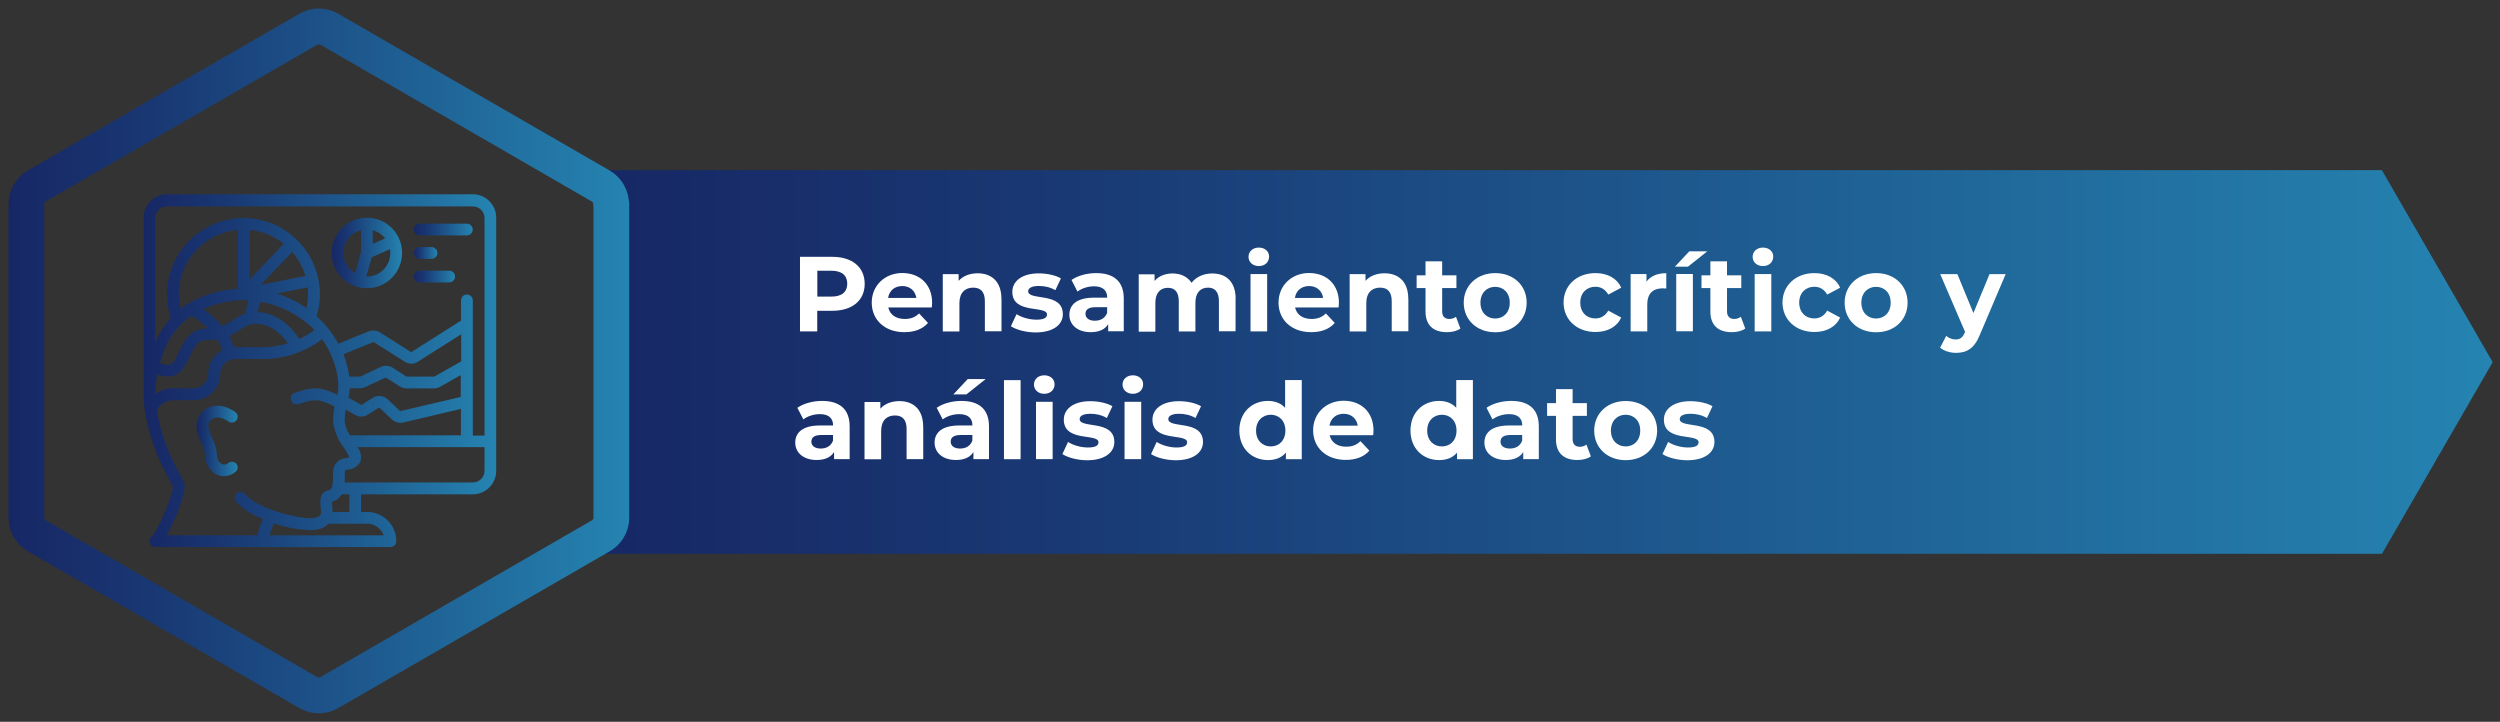 <svg width="284" height="82" viewBox="0 0 284 82" fill="none" xmlns="http://www.w3.org/2000/svg">
<rect x="0" y="0" width="284" height="82" fill="#333333" stroke="none"/>
<path d="M283.17 41.135L270.59 62.915H68.09V61.485L70.02 60.375C70.74 59.955 71.19 59.165 71.19 58.315V22.695C71.19 21.845 70.72 21.065 70.02 20.635L68.09 19.525V19.325H270.58L283.16 41.125H283.17V41.135Z" fill="url(#paint0_linear_538_123)"/>
<path d="M98.229 32.245C98.229 34.135 96.809 35.305 94.549 35.305H92.839V37.645H90.879V29.175H94.549C96.809 29.175 98.229 30.345 98.229 32.255V32.245ZM96.249 32.235C96.249 31.305 95.649 30.755 94.449 30.755H92.849V33.695H94.449C95.649 33.695 96.249 33.145 96.249 32.225V32.235Z" fill="white"/>
<path d="M105.829 34.925H100.909C101.089 35.745 101.779 36.235 102.779 36.235C103.469 36.235 103.969 36.035 104.409 35.605L105.419 36.685C104.819 37.375 103.909 37.735 102.739 37.735C100.489 37.735 99.029 36.315 99.029 34.375C99.029 32.435 100.519 31.015 102.499 31.015C104.479 31.015 105.889 32.305 105.889 34.395C105.889 34.545 105.869 34.745 105.859 34.895H105.849L105.829 34.925ZM100.889 33.845H104.099C103.969 33.015 103.349 32.495 102.499 32.495C101.649 32.495 101.019 33.005 100.889 33.845Z" fill="white"/>
<path d="M113.77 33.915V37.635H111.88V34.205C111.88 33.155 111.4 32.675 110.56 32.675C109.65 32.675 108.99 33.235 108.99 34.435V37.655H107.1V31.145H108.9V31.905C109.4 31.345 110.17 31.045 111.06 31.045C112.59 31.045 113.76 31.935 113.76 33.935H113.77V33.915Z" fill="white"/>
<path d="M114.85 37.035L115.48 35.685C116.06 36.065 116.95 36.315 117.74 36.315C118.61 36.315 118.94 36.085 118.94 35.725C118.94 34.665 115 35.745 115 33.155C115 31.925 116.12 31.055 118.01 31.055C118.9 31.055 119.9 31.255 120.52 31.625L119.89 32.965C119.25 32.595 118.6 32.485 118.01 32.485C117.16 32.485 116.8 32.755 116.8 33.085C116.8 34.205 120.74 33.115 120.74 35.695C120.74 36.905 119.61 37.765 117.66 37.765C116.56 37.765 115.45 37.465 114.84 37.065H114.85V37.035Z" fill="white"/>
<path d="M127.66 33.925V37.635H125.89V36.825C125.54 37.415 124.86 37.735 123.91 37.735C122.39 37.735 121.48 36.885 121.48 35.765C121.48 34.645 122.29 33.815 124.28 33.815H125.78C125.78 33.005 125.3 32.525 124.28 32.525C123.59 32.525 122.88 32.755 122.4 33.125L121.72 31.805C122.44 31.305 123.49 31.025 124.53 31.025C126.51 31.025 127.66 31.945 127.66 33.925V33.925ZM125.77 35.565V34.895H124.47C123.59 34.895 123.31 35.215 123.31 35.655C123.31 36.125 123.71 36.435 124.37 36.435C125.03 36.435 125.54 36.145 125.76 35.555H125.77V35.565Z" fill="white"/>
<path d="M140.359 33.915V37.635H138.469V34.205C138.469 33.155 137.999 32.675 137.239 32.675C136.389 32.675 135.799 33.225 135.799 34.385V37.655H133.909V34.225C133.909 33.175 133.459 32.695 132.679 32.695C131.839 32.695 131.249 33.245 131.249 34.405V37.675H129.359V31.165H131.159V31.915C131.639 31.355 132.369 31.065 133.209 31.065C134.119 31.065 134.889 31.415 135.359 32.125C135.869 31.465 136.719 31.065 137.709 31.065C139.249 31.065 140.369 31.955 140.369 33.955V33.935L140.359 33.915Z" fill="white"/>
<path d="M141.83 29.175C141.83 28.585 142.3 28.125 143 28.125C143.7 28.125 144.17 28.565 144.17 29.145C144.17 29.775 143.7 30.225 143 30.225C142.3 30.225 141.83 29.765 141.83 29.175V29.175ZM142.06 31.135H143.95V37.645H142.06V31.135Z" fill="white"/>
<path d="M152.04 34.925H147.12C147.3 35.745 147.99 36.235 148.99 36.235C149.68 36.235 150.18 36.035 150.62 35.605L151.63 36.685C151.03 37.375 150.12 37.735 148.95 37.735C146.7 37.735 145.24 36.315 145.24 34.375C145.24 32.435 146.73 31.015 148.71 31.015C150.69 31.015 152.1 32.305 152.1 34.395C152.1 34.545 152.08 34.745 152.07 34.895H152.06L152.04 34.925ZM147.1 33.845H150.31C150.18 33.015 149.56 32.495 148.71 32.495C147.86 32.495 147.23 33.005 147.1 33.845Z" fill="white"/>
<path d="M159.99 33.915V37.635H158.1V34.205C158.1 33.155 157.62 32.675 156.78 32.675C155.87 32.675 155.21 33.235 155.21 34.435V37.655H153.32V31.145H155.12V31.905C155.62 31.345 156.39 31.045 157.28 31.045C158.81 31.045 159.98 31.935 159.98 33.935H159.99V33.915Z" fill="white"/>
<path d="M165.9 37.325C165.51 37.605 164.95 37.735 164.37 37.735C162.84 37.735 161.94 36.955 161.94 35.395V32.725H160.93V31.275H161.94V29.685H163.83V31.275H165.45V32.725H163.83V35.375C163.83 35.935 164.13 36.235 164.64 36.235C164.92 36.235 165.2 36.145 165.4 35.985L165.9 37.315V37.325Z" fill="white"/>
<path d="M166.279 34.385C166.279 32.425 167.789 31.025 169.859 31.025C171.929 31.025 173.429 32.415 173.429 34.385C173.429 36.355 171.929 37.745 169.859 37.745C167.789 37.745 166.279 36.355 166.279 34.385ZM171.509 34.385C171.509 33.255 170.789 32.585 169.849 32.585C168.909 32.585 168.179 33.265 168.179 34.385C168.179 35.505 168.909 36.185 169.849 36.185C170.789 36.185 171.509 35.505 171.509 34.385Z" fill="white"/>
<path d="M177.619 34.385C177.619 32.425 179.129 31.025 181.249 31.025C182.609 31.025 183.699 31.615 184.169 32.685L182.699 33.465C182.349 32.845 181.829 32.575 181.229 32.575C180.279 32.575 179.519 33.245 179.519 34.375C179.519 35.505 180.269 36.175 181.229 36.175C181.819 36.175 182.349 35.905 182.699 35.285L184.169 36.075C183.699 37.115 182.629 37.715 181.249 37.715C179.139 37.715 177.619 36.325 177.619 34.355V34.375V34.385Z" fill="white"/>
<path d="M189.29 31.035V32.775C189.13 32.765 189.01 32.755 188.86 32.755C187.82 32.755 187.13 33.325 187.13 34.565V37.645H185.24V31.135H187.04V31.995C187.5 31.365 188.27 31.035 189.28 31.035H189.29V31.035Z" fill="white"/>
<path d="M191.9 28.555H193.94L191.75 30.295H190.27L191.9 28.555ZM190.42 31.125H192.31V37.635H190.42V31.125V31.125Z" fill="white"/>
<path d="M198.259 37.325C197.869 37.605 197.309 37.735 196.729 37.735C195.199 37.735 194.299 36.955 194.299 35.395V32.725H193.289V31.275H194.299V29.685H196.189V31.275H197.809V32.725H196.189V35.375C196.189 35.935 196.489 36.235 196.999 36.235C197.279 36.235 197.559 36.145 197.759 35.985L198.259 37.315V37.325Z" fill="white"/>
<path d="M199.1 29.175C199.1 28.585 199.57 28.125 200.27 28.125C200.97 28.125 201.44 28.565 201.44 29.145C201.44 29.775 200.97 30.225 200.27 30.225C199.57 30.225 199.1 29.765 199.1 29.175V29.175ZM199.33 31.135H201.22V37.645H199.33V31.135Z" fill="white"/>
<path d="M202.49 34.385C202.49 32.425 204 31.025 206.12 31.025C207.48 31.025 208.57 31.615 209.04 32.685L207.57 33.465C207.22 32.845 206.7 32.575 206.1 32.575C205.15 32.575 204.39 33.245 204.39 34.375C204.39 35.505 205.14 36.175 206.1 36.175C206.69 36.175 207.22 35.905 207.57 35.285L209.04 36.075C208.57 37.115 207.5 37.715 206.12 37.715C204.01 37.715 202.49 36.325 202.49 34.355V34.375V34.385Z" fill="white"/>
<path d="M209.551 34.385C209.551 32.425 211.061 31.025 213.131 31.025C215.201 31.025 216.701 32.415 216.701 34.385C216.701 36.355 215.201 37.745 213.131 37.745C211.061 37.745 209.551 36.355 209.551 34.385ZM214.781 34.385C214.781 33.255 214.061 32.585 213.121 32.585C212.181 32.585 211.451 33.265 211.451 34.385C211.451 35.505 212.181 36.185 213.121 36.185C214.061 36.185 214.781 35.505 214.781 34.385Z" fill="white"/>
<path d="M227.85 31.125L224.91 38.035C224.28 39.615 223.39 40.085 222.21 40.085C221.54 40.085 220.82 39.865 220.4 39.495L221.09 38.155C221.38 38.415 221.78 38.565 222.15 38.565C222.68 38.565 222.97 38.335 223.21 37.755L223.23 37.695L220.41 31.145H222.36L224.18 35.565L226.01 31.145H227.82V31.125H227.85Z" fill="white"/>
<path d="M96.52 48.445V52.155H94.75V51.345C94.4 51.935 93.72 52.255 92.77 52.255C91.25 52.255 90.34 51.405 90.34 50.285C90.34 49.165 91.15 48.335 93.14 48.335H94.64C94.64 47.525 94.16 47.045 93.14 47.045C92.45 47.045 91.74 47.275 91.26 47.645L90.58 46.325C91.3 45.825 92.35 45.545 93.39 45.545C95.37 45.545 96.52 46.465 96.52 48.445V48.445ZM94.63 50.085V49.415H93.33C92.45 49.415 92.17 49.735 92.17 50.175C92.17 50.645 92.57 50.955 93.23 50.955C93.89 50.955 94.4 50.665 94.62 50.075H94.63V50.085Z" fill="white"/>
<path d="M104.879 48.435V52.155H102.989V48.725C102.989 47.675 102.509 47.195 101.669 47.195C100.759 47.195 100.099 47.755 100.099 48.955V52.175H98.209V45.665H100.009V46.425C100.509 45.865 101.279 45.565 102.169 45.565C103.699 45.565 104.869 46.455 104.869 48.455H104.879V48.435Z" fill="white"/>
<path d="M112.35 48.445V52.155H110.58V51.345C110.23 51.935 109.55 52.255 108.6 52.255C107.08 52.255 106.17 51.405 106.17 50.285C106.17 49.165 106.98 48.335 108.97 48.335H110.47C110.47 47.525 109.99 47.045 108.97 47.045C108.28 47.045 107.57 47.275 107.09 47.645L106.41 46.325C107.13 45.825 108.18 45.545 109.22 45.545C111.2 45.545 112.35 46.465 112.35 48.445V48.445ZM110.46 50.085V49.415H109.16C108.28 49.415 108 49.735 108 50.175C108 50.645 108.4 50.955 109.06 50.955C109.72 50.955 110.23 50.665 110.45 50.075H110.46V50.085ZM109.78 44.805H108.3L109.93 43.065H111.97L109.78 44.805Z" fill="white"/>
<path d="M114.051 43.185H115.941V52.165H114.051V43.185Z" fill="white"/>
<path d="M117.459 43.685C117.459 43.095 117.929 42.635 118.629 42.635C119.329 42.635 119.799 43.075 119.799 43.655C119.799 44.285 119.329 44.735 118.629 44.735C117.929 44.735 117.459 44.275 117.459 43.685V43.685ZM117.689 45.645H119.579V52.155H117.689V45.645Z" fill="white"/>
<path d="M120.699 51.555L121.329 50.205C121.909 50.585 122.799 50.835 123.589 50.835C124.459 50.835 124.789 50.605 124.789 50.245C124.789 49.185 120.849 50.265 120.849 47.675C120.849 46.445 121.969 45.575 123.859 45.575C124.749 45.575 125.749 45.775 126.369 46.145L125.739 47.485C125.099 47.115 124.449 47.005 123.859 47.005C123.009 47.005 122.649 47.275 122.649 47.605C122.649 48.725 126.589 47.635 126.589 50.215C126.589 51.425 125.459 52.285 123.509 52.285C122.409 52.285 121.299 51.985 120.689 51.585H120.699V51.555Z" fill="white"/>
<path d="M127.52 43.685C127.52 43.095 127.99 42.635 128.69 42.635C129.39 42.635 129.86 43.075 129.86 43.655C129.86 44.285 129.39 44.735 128.69 44.735C127.99 44.735 127.52 44.275 127.52 43.685V43.685ZM127.75 45.645H129.64V52.155H127.75V45.645V45.645Z" fill="white"/>
<path d="M130.77 51.555L131.4 50.205C131.98 50.585 132.87 50.835 133.66 50.835C134.53 50.835 134.86 50.605 134.86 50.245C134.86 49.185 130.92 50.265 130.92 47.675C130.92 46.445 132.04 45.575 133.93 45.575C134.82 45.575 135.82 45.775 136.44 46.145L135.81 47.485C135.17 47.115 134.52 47.005 133.93 47.005C133.08 47.005 132.72 47.275 132.72 47.605C132.72 48.725 136.66 47.635 136.66 50.215C136.66 51.425 135.53 52.285 133.58 52.285C132.48 52.285 131.37 51.985 130.76 51.585H130.77V51.555Z" fill="white"/>
<path d="M147.879 43.185V52.165H146.079V51.415C145.609 51.985 144.919 52.265 144.039 52.265C142.209 52.265 140.789 50.955 140.789 48.905C140.789 46.855 142.209 45.545 144.039 45.545C144.829 45.545 145.519 45.805 145.989 46.325V43.175H147.879V43.185ZM146.019 48.915C146.019 47.785 145.289 47.115 144.359 47.115C143.429 47.115 142.689 47.795 142.689 48.915C142.689 50.035 143.419 50.715 144.359 50.715C145.299 50.715 146.019 50.035 146.019 48.915Z" fill="white"/>
<path d="M155.97 49.435H151.05C151.23 50.255 151.92 50.745 152.92 50.745C153.61 50.745 154.11 50.545 154.55 50.115L155.56 51.195C154.96 51.885 154.05 52.245 152.88 52.245C150.63 52.245 149.17 50.825 149.17 48.885C149.17 46.945 150.66 45.525 152.64 45.525C154.62 45.525 156.03 46.815 156.03 48.905C156.03 49.055 156.01 49.255 156 49.405H155.99L155.97 49.435ZM151.03 48.355H154.24C154.11 47.525 153.49 47.005 152.64 47.005C151.79 47.005 151.16 47.515 151.03 48.355Z" fill="white"/>
<path d="M167.32 43.185V52.165H165.52V51.415C165.05 51.985 164.36 52.265 163.48 52.265C161.65 52.265 160.23 50.955 160.23 48.905C160.23 46.855 161.65 45.545 163.48 45.545C164.27 45.545 164.96 45.805 165.43 46.325V43.175H167.32V43.185ZM165.46 48.915C165.46 47.785 164.73 47.115 163.8 47.115C162.87 47.115 162.13 47.795 162.13 48.915C162.13 50.035 162.86 50.715 163.8 50.715C164.74 50.715 165.46 50.035 165.46 48.915Z" fill="white"/>
<path d="M174.809 48.445V52.155H173.039V51.345C172.689 51.935 172.009 52.255 171.059 52.255C169.539 52.255 168.629 51.405 168.629 50.285C168.629 49.165 169.439 48.335 171.429 48.335H172.929C172.929 47.525 172.449 47.045 171.429 47.045C170.739 47.045 170.029 47.275 169.549 47.645L168.869 46.325C169.589 45.825 170.639 45.545 171.679 45.545C173.659 45.545 174.809 46.465 174.809 48.445V48.445ZM172.919 50.085V49.415H171.619C170.739 49.415 170.459 49.735 170.459 50.175C170.459 50.645 170.859 50.955 171.519 50.955C172.179 50.955 172.689 50.665 172.909 50.075H172.919V50.085Z" fill="white"/>
<path d="M180.72 51.845C180.33 52.125 179.77 52.255 179.19 52.255C177.66 52.255 176.76 51.475 176.76 49.915V47.245H175.75V45.795H176.76V44.205H178.65V45.795H180.27V47.245H178.65V49.895C178.65 50.455 178.95 50.755 179.46 50.755C179.74 50.755 180.02 50.665 180.22 50.505L180.72 51.835V51.845Z" fill="white"/>
<path d="M181.1 48.915C181.1 46.955 182.61 45.555 184.68 45.555C186.75 45.555 188.25 46.945 188.25 48.915C188.25 50.885 186.75 52.275 184.68 52.275C182.61 52.275 181.1 50.885 181.1 48.915ZM186.33 48.915C186.33 47.785 185.61 47.115 184.67 47.115C183.73 47.115 183 47.795 183 48.915C183 50.035 183.73 50.715 184.67 50.715C185.61 50.715 186.33 50.035 186.33 48.915Z" fill="white"/>
<path d="M188.869 51.555L189.499 50.205C190.079 50.585 190.969 50.835 191.759 50.835C192.629 50.835 192.959 50.605 192.959 50.245C192.959 49.185 189.019 50.265 189.019 47.675C189.019 46.445 190.139 45.575 192.029 45.575C192.919 45.575 193.919 45.775 194.539 46.145L193.909 47.485C193.269 47.115 192.619 47.005 192.029 47.005C191.179 47.005 190.819 47.275 190.819 47.605C190.819 48.725 194.759 47.635 194.759 50.215C194.759 51.425 193.629 52.285 191.679 52.285C190.579 52.285 189.469 51.985 188.859 51.585H188.869V51.555Z" fill="white"/>
<path d="M69.45 23.185V58.805C69.45 59.275 69.32 59.715 69.07 60.095C68.87 60.405 68.6 60.665 68.26 60.865L37.4 78.685C36.66 79.105 35.77 79.105 35.03 78.685L4.17 60.865C3.44 60.445 3 59.655 3 58.805V23.185C3 22.335 3.46 21.555 4.17 21.125L35.03 3.315C35.77 2.895 36.66 2.895 37.4 3.315L66.33 20.025L68.25 21.135C68.98 21.555 69.42 22.345 69.42 23.195H69.43L69.45 23.185Z" stroke="url(#paint1_linear_538_123)" stroke-width="4.06" stroke-linecap="round" stroke-linejoin="round"/>
<path d="M26.991 53.205C27.011 53.025 26.971 52.845 26.871 52.715C26.761 52.565 26.601 52.485 26.431 52.455C26.251 52.435 26.071 52.475 25.941 52.585C25.741 52.775 25.441 52.835 25.181 52.715C24.861 52.525 24.651 52.165 24.651 51.785C24.611 51.085 24.421 50.385 24.081 49.745C23.631 48.715 23.491 48.245 23.891 47.785C24.641 46.945 25.871 47.825 25.931 47.875C26.221 48.095 26.651 48.035 26.861 47.745C27.071 47.455 27.031 47.025 26.731 46.815C25.951 46.225 24.151 45.485 22.891 46.905C21.881 48.045 22.421 49.275 22.861 50.275C23.111 50.745 23.261 51.245 23.321 51.775C23.321 52.655 23.801 53.475 24.581 53.895C24.851 54.025 25.141 54.095 25.431 54.095C25.901 54.095 26.361 53.925 26.731 53.625C26.881 53.515 26.961 53.355 26.991 53.185H27.001L26.991 53.205Z" fill="url(#paint2_linear_538_123)"/>
<path d="M53.7 22.065H18.98C17.5 22.065 16.311 23.265 16.311 24.735V44.765C16.311 44.765 16.311 44.825 16.32 44.845C16.32 45.565 16.39 46.275 16.511 46.985C16.96 49.515 17.831 51.955 19.09 54.195C19.311 54.605 19.491 54.965 19.64 55.295C19.55 56.655 17.811 60.465 17.261 60.925C17.03 61.095 16.921 61.395 17.011 61.675C17.101 61.955 17.36 62.145 17.651 62.145H44.361C44.541 62.145 44.711 62.075 44.831 61.955C44.95 61.835 45.02 61.665 45.02 61.485C45.02 59.635 43.52 58.155 41.691 58.155H41.02V56.155H53.7C55.181 56.155 56.37 54.955 56.37 53.485V24.735C56.37 23.255 55.17 22.065 53.7 22.065ZM34.831 35.005C33.791 34.285 32.651 33.735 31.441 33.345L34.95 32.645C34.98 32.905 34.99 33.155 34.99 33.415C34.99 33.955 34.931 34.475 34.81 34.995H34.821L34.831 35.005ZM35.711 37.495C35.17 37.885 34.6 38.235 34.001 38.515C32.37 36.075 30.541 35.495 29.261 35.455C29.331 35.055 29.441 34.665 29.601 34.285C29.901 34.345 30.201 34.405 30.52 34.485C32.05 34.885 33.49 35.615 34.74 36.595C34.761 36.615 34.781 36.635 34.821 36.655C35.141 36.925 35.45 37.205 35.73 37.505L35.711 37.495ZM29.601 32.365L33.191 28.615C33.88 29.405 34.401 30.335 34.691 31.345L29.601 32.365V32.365ZM28.331 31.775V26.125C29.761 26.245 31.11 26.795 32.23 27.695L28.331 31.775ZM28.631 36.815C29.5 36.695 31.151 36.835 32.711 38.995C31.77 39.285 30.791 39.435 29.8 39.445H26.57C26.471 39.155 26.351 38.845 26.201 38.505C26.16 38.395 26.09 38.275 26.02 38.155C26.331 38.005 26.651 37.855 26.941 37.675C27.07 37.585 27.21 37.495 27.34 37.415C27.721 37.115 28.171 36.915 28.64 36.815H28.631V36.815ZM27.91 35.615C27.441 35.785 27 36.005 26.601 36.295L26.23 36.525C25.921 36.725 25.581 36.895 25.221 37.035C24.59 36.295 23.881 35.645 23.081 35.105C24.701 34.375 26.46 34.035 28.241 34.095C28.07 34.575 27.96 35.075 27.901 35.595L27.91 35.615ZM26.991 32.805C25.14 32.915 23.34 33.435 21.71 34.305L21.311 34.535C21.311 34.535 21.28 34.545 21.27 34.555C21 34.715 20.761 34.895 20.511 35.085C20.03 33.015 20.471 30.845 21.71 29.125C22.951 27.405 24.89 26.305 27 26.115V32.795L26.991 32.805ZM21.73 35.855C22.421 36.255 23.061 36.735 23.631 37.305C23.27 37.305 22.901 37.345 22.561 37.455C21.34 37.835 20.82 38.955 20.351 39.945C20.191 40.315 20 40.675 19.78 41.015C19.48 41.435 19.061 41.635 18.171 41.245C18.241 40.995 18.32 40.745 18.401 40.495C18.971 38.615 20.131 36.985 21.73 35.855ZM19.011 42.775C19.761 42.775 20.451 42.405 20.86 41.775C21.131 41.375 21.36 40.935 21.561 40.485C21.941 39.665 22.3 38.905 22.96 38.705C23.25 38.635 23.541 38.605 23.84 38.615C24.05 38.615 24.28 38.615 24.491 38.585C24.561 38.585 24.64 38.565 24.701 38.555C24.8 38.705 24.89 38.865 24.971 39.025C25.081 39.295 25.18 39.555 25.27 39.785C25 39.915 24.761 40.095 24.541 40.315C23.971 40.875 23.651 41.645 23.66 42.435C23.66 43.355 22.91 44.105 21.991 44.105H19.651C18.93 44.105 18.23 44.325 17.66 44.775C17.66 44.025 17.73 43.275 17.86 42.535C18.23 42.685 18.62 42.755 19.011 42.765H19L19.011 42.775ZM29.25 60.805H18.941C19.89 59.135 20.991 56.335 20.991 55.195C20.991 55.095 20.98 55.005 20.951 54.925C20.78 54.525 20.561 54.095 20.291 53.595C19.09 51.475 18.27 49.165 17.84 46.775C17.84 46.715 17.831 46.665 17.82 46.605C18.18 45.915 18.881 45.475 19.671 45.465H22.011C23.671 45.465 25.011 44.125 25.02 42.455C25.02 41.535 25.77 40.785 26.691 40.785H29.831C32.27 40.785 34.641 39.995 36.59 38.535C37.34 39.575 37.88 40.765 38.181 42.005C38.38 42.705 38.461 43.445 38.431 44.175C38.41 44.405 38.37 44.635 38.331 44.865C37.7 44.515 37.031 44.285 36.331 44.145C35.56 44.075 34.781 44.175 34.05 44.455C33.87 44.515 33.7 44.555 33.52 44.615C33.16 44.705 32.95 45.075 33.041 45.435C33.13 45.795 33.501 46.005 33.861 45.915C34.05 45.875 34.24 45.805 34.431 45.745C34.971 45.535 35.541 45.445 36.12 45.475C36.791 45.605 37.431 45.855 38.011 46.215C37.891 46.765 37.831 47.315 37.84 47.875C37.971 48.975 38.401 50.015 39.081 50.875C39.31 51.215 39.531 51.555 39.681 51.935C39.59 51.975 39.49 52.015 39.391 52.025C38.971 52.025 38.56 52.205 38.27 52.515C37.98 52.815 37.821 53.235 37.831 53.655C37.861 54.205 37.831 54.755 37.74 55.285C37.711 55.405 37.641 55.505 37.55 55.595C37.511 55.635 37.471 55.655 37.34 55.685C36.87 55.795 36.391 56.045 36.391 57.025C36.391 57.245 36.41 57.465 36.431 57.675C36.511 58.415 36.52 58.595 35.87 58.805C34.721 59.195 29.171 57.865 27.87 56.145C27.721 55.955 27.491 55.855 27.25 55.875C27.02 55.905 26.811 56.055 26.71 56.275C26.62 56.495 26.64 56.745 26.791 56.935C27.631 57.855 28.691 58.545 29.87 58.955C29.59 59.535 29.39 60.155 29.28 60.785H29.27L29.25 60.805ZM45.461 46.705L44.041 45.365C43.571 44.925 42.87 44.865 42.331 45.195L41.09 45.985C41.09 45.985 41.031 45.995 41.011 45.985L39.59 45.175C39.66 44.875 39.7 44.575 39.721 44.265V44.105H40.88C41.09 44.105 41.291 44.065 41.48 43.975L43.781 42.895H43.85L45.45 43.915C45.67 44.045 45.931 44.125 46.191 44.125H49.3C49.55 44.125 49.781 44.055 49.99 43.945L52.34 42.605V45.095L45.441 46.705H45.45H45.461ZM52.361 46.455V49.455H39.761C39.42 48.975 39.221 48.415 39.16 47.835C39.16 47.395 39.191 46.965 39.281 46.535L40.35 47.135C40.8 47.395 41.361 47.385 41.791 47.105L43.031 46.315C43.031 46.315 43.09 46.305 43.111 46.315L44.531 47.655C44.791 47.905 45.13 48.035 45.49 48.035C45.6 48.035 45.711 48.025 45.81 47.995L52.34 46.455H52.35H52.361ZM49.321 42.785H46.181L44.59 41.765C44.191 41.505 43.67 41.485 43.251 41.685L40.92 42.785H39.681C39.62 42.415 39.56 42.045 39.471 41.685C39.35 41.195 39.2 40.715 39.011 40.245L42.391 38.865H42.461L46.011 41.105C46.45 41.385 47.011 41.385 47.441 41.105L52.391 37.975V41.055L49.35 42.775H49.331L49.321 42.785ZM38.8 56.155H39.681V58.155H37.781C37.781 57.955 37.77 57.765 37.751 57.565C37.73 57.395 37.721 57.215 37.721 57.055V56.985C38.011 56.915 38.281 56.775 38.49 56.565C38.611 56.445 38.721 56.305 38.81 56.165H38.8V56.155ZM41.691 59.485C42.541 59.485 43.291 60.025 43.581 60.815H30.631C30.741 60.345 30.91 59.885 31.131 59.455C32.461 59.915 33.85 60.175 35.261 60.225C35.611 60.225 35.95 60.195 36.291 60.095C36.681 59.985 37.031 59.775 37.31 59.495H41.691V59.485ZM55.041 53.475C55.041 54.215 54.45 54.805 53.711 54.805H39.151C39.17 54.495 39.17 54.125 39.17 53.655C39.17 53.545 39.17 53.365 39.471 53.355C39.511 53.355 39.56 53.355 39.6 53.345C40.16 53.285 40.651 52.955 40.931 52.465C41.1 51.895 40.99 51.265 40.611 50.795H55.041V53.465V53.475ZM55.041 49.485H53.711V34.125C53.711 33.755 53.41 33.455 53.041 33.455C52.67 33.455 52.37 33.755 52.37 34.125V36.425L46.711 40.005L43.16 37.755C42.781 37.525 42.3 37.475 41.87 37.645L38.431 39.045C37.8 37.875 36.961 36.815 35.971 35.925C36.221 35.115 36.34 34.285 36.34 33.445C36.34 32.875 36.281 32.305 36.17 31.745C35.821 30.005 34.95 28.405 33.66 27.175C30.791 24.425 26.41 23.975 23.05 26.095C19.68 28.205 18.18 32.345 19.401 36.125C18.671 36.935 18.081 37.855 17.64 38.845V24.775C17.64 24.035 18.23 23.445 18.971 23.445H53.711C54.45 23.445 55.041 24.035 55.041 24.775V49.465V49.485V49.485Z" fill="url(#paint3_linear_538_123)"/>
<path d="M45.34 27.115C45.34 27.115 45.34 27.105 45.331 27.095C44.571 25.405 42.751 24.455 40.931 24.805C39.111 25.155 37.761 26.705 37.681 28.555C37.59 30.405 38.791 32.075 40.571 32.585H40.581C40.581 32.585 40.6 32.585 40.611 32.595C42.1 33.005 43.7 32.525 44.7 31.355C45.711 30.185 45.95 28.535 45.34 27.125V27.115ZM41.011 28.635L40.331 31.015C39.401 30.475 38.891 29.415 39.031 28.355C39.17 27.295 39.961 26.405 41.011 26.155V28.635ZM42.34 26.155C42.901 26.305 43.391 26.625 43.751 27.075L42.34 27.705V26.165V26.155ZM41.67 31.405H41.6L42.23 29.225L44.3 28.305C44.321 28.455 44.34 28.595 44.34 28.745C44.34 30.225 43.141 31.415 41.67 31.415V31.405Z" fill="url(#paint4_linear_538_123)"/>
<path d="M53.03 25.405H47.68C47.31 25.405 47.01 25.705 47.01 26.075C47.01 26.445 47.31 26.745 47.68 26.745H53.03C53.4 26.745 53.7 26.445 53.7 26.075C53.7 25.705 53.4 25.405 53.03 25.405Z" fill="url(#paint5_linear_538_123)"/>
<path d="M47.691 29.405H49.022C49.392 29.405 49.691 29.105 49.691 28.735C49.691 28.365 49.392 28.065 49.022 28.065H47.691C47.322 28.065 47.022 28.365 47.022 28.735C47.022 29.105 47.322 29.405 47.691 29.405Z" fill="url(#paint6_linear_538_123)"/>
<path d="M51.022 30.745H47.691C47.322 30.745 47.022 31.045 47.022 31.415C47.022 31.785 47.322 32.085 47.691 32.085H51.022C51.392 32.085 51.691 31.785 51.691 31.415C51.691 31.045 51.392 30.745 51.022 30.745Z" fill="url(#paint7_linear_538_123)"/>
<defs>
<linearGradient id="paint0_linear_538_123" x1="68.08" y1="41.115" x2="283.17" y2="41.115" gradientUnits="userSpaceOnUse">
<stop stop-color="#172765"/>
<stop offset="0.26" stop-color="#193A75"/>
<stop offset="0.79" stop-color="#216E9F"/>
<stop offset="1" stop-color="#2584B1"/>
</linearGradient>
<linearGradient id="paint1_linear_538_123" x1="0.97" y1="40.995" x2="71.47" y2="40.995" gradientUnits="userSpaceOnUse">
<stop stop-color="#172765"/>
<stop offset="0.26" stop-color="#193A75"/>
<stop offset="0.79" stop-color="#216E9F"/>
<stop offset="1" stop-color="#2584B1"/>
</linearGradient>
<linearGradient id="paint2_linear_538_123" x1="22.311" y1="50.105" x2="26.981" y2="50.105" gradientUnits="userSpaceOnUse">
<stop stop-color="#172765"/>
<stop offset="0.26" stop-color="#193A75"/>
<stop offset="0.79" stop-color="#216E9F"/>
<stop offset="1" stop-color="#2584B1"/>
</linearGradient>
<linearGradient id="paint3_linear_538_123" x1="16.311" y1="42.095" x2="56.37" y2="42.095" gradientUnits="userSpaceOnUse">
<stop stop-color="#172765"/>
<stop offset="0.26" stop-color="#193A75"/>
<stop offset="0.79" stop-color="#216E9F"/>
<stop offset="1" stop-color="#2584B1"/>
</linearGradient>
<linearGradient id="paint4_linear_538_123" x1="37.67" y1="28.725" x2="45.691" y2="28.725" gradientUnits="userSpaceOnUse">
<stop stop-color="#172765"/>
<stop offset="0.26" stop-color="#193A75"/>
<stop offset="0.79" stop-color="#216E9F"/>
<stop offset="1" stop-color="#2584B1"/>
</linearGradient>
<linearGradient id="paint5_linear_538_123" x1="47.02" y1="26.075" x2="53.7" y2="26.075" gradientUnits="userSpaceOnUse">
<stop stop-color="#172765"/>
<stop offset="0.26" stop-color="#193A75"/>
<stop offset="0.79" stop-color="#216E9F"/>
<stop offset="1" stop-color="#2584B1"/>
</linearGradient>
<linearGradient id="paint6_linear_538_123" x1="47.022" y1="28.735" x2="49.691" y2="28.735" gradientUnits="userSpaceOnUse">
<stop stop-color="#172765"/>
<stop offset="0.26" stop-color="#193A75"/>
<stop offset="0.79" stop-color="#216E9F"/>
<stop offset="1" stop-color="#2584B1"/>
</linearGradient>
<linearGradient id="paint7_linear_538_123" x1="47.022" y1="31.415" x2="51.691" y2="31.415" gradientUnits="userSpaceOnUse">
<stop stop-color="#172765"/>
<stop offset="0.26" stop-color="#193A75"/>
<stop offset="0.79" stop-color="#216E9F"/>
<stop offset="1" stop-color="#2584B1"/>
</linearGradient>
</defs>
</svg>
